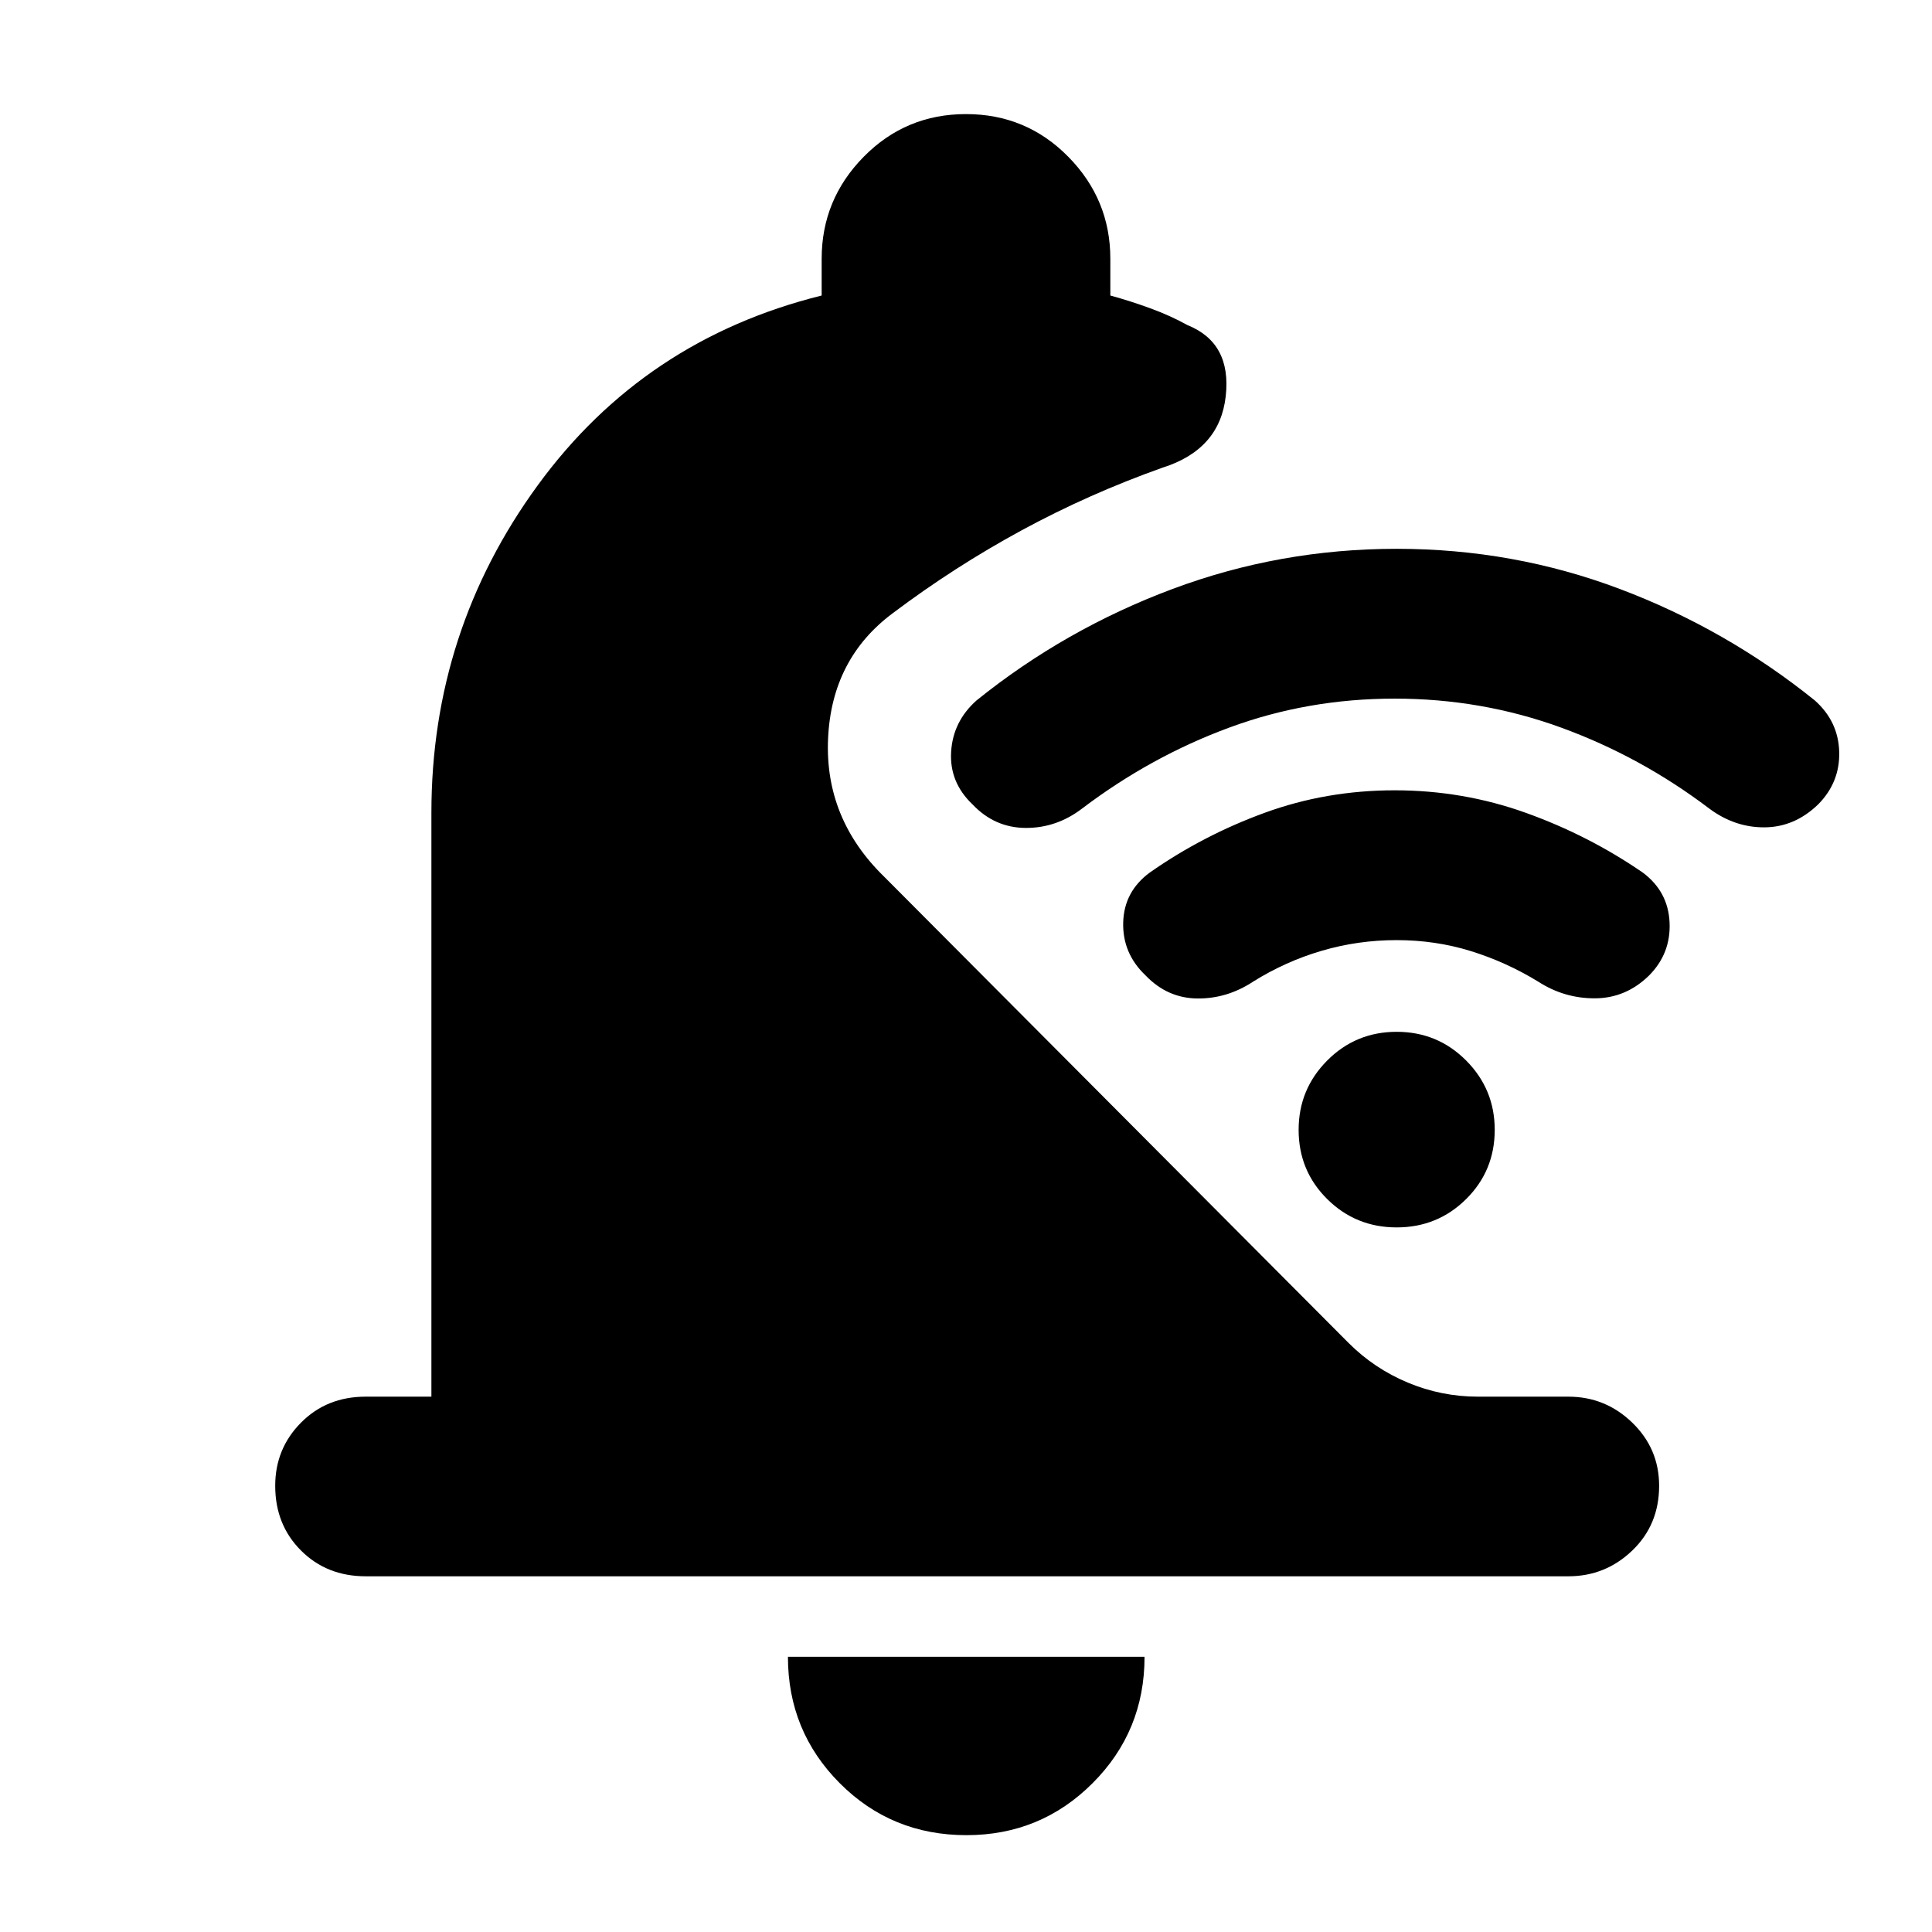 <svg xmlns="http://www.w3.org/2000/svg" height="40" viewBox="0 -960 960 960" width="40"><path d="M480.24-48.12q-37.23 0-62.97-25.82-25.75-25.83-25.75-62.81h177.2q0 36.98-25.83 62.81-25.82 25.82-62.65 25.82ZM181.72-176.75q-19.36 0-32.16-12.81-12.81-12.8-12.81-32.16 0-18.45 12.81-31.37 12.8-12.92 32.16-12.92h32.64v-290.16q0-90.28 52.83-162.68 52.82-72.4 141.09-94.31v-18.27q0-29.45 20.88-50.66 20.88-21.22 50.84-21.22 29.96 0 50.84 21.22 20.88 21.21 20.88 50.66v18.27q9.77 2.67 19.81 6.33 10.04 3.67 18.46 8.34 22.03 8.84 19.07 35.35-2.95 26.52-31.37 35.5-36.57 13-69.99 31.12-33.41 18.12-64.08 41.2-30.4 22.63-32.16 62.39-1.76 39.75 27.98 68.66l230.67 231.58q12.7 12.7 29.41 19.69 16.71 6.99 34.91 6.99h44.85q18.45 0 31.79 12.92t13.34 31.37q0 19.36-13.34 32.16-13.34 12.81-31.79 12.81H181.72ZM693-612.86q-43.25 0-82.26 14.42-39.01 14.41-73.01 40.17-12.74 9.75-28.11 9.66-15.37-.09-26.35-11.66-11.57-10.98-10.66-26.14.91-15.16 12.66-25.58 43.98-35.41 97.36-55.36Q636-687.3 694-687.3q58 0 110.87 19.95 52.88 19.95 96.86 55.36 11.75 10.42 12.16 25.58.41 15.16-10.49 26.14-11.65 11.24-26.52 11.37-14.87.14-27.61-9.37-34-25.76-73.51-40.17-39.51-14.42-82.76-14.42Zm1 120q-19.25 0-37.26 5.3-18.01 5.29-34.01 15.29-12.98 8.57-27.82 8.41-14.83-.17-25.64-11.41-11.57-10.98-11.16-26.35.41-15.37 13.16-24.78 26.41-18.51 57.07-29.7Q659-567.3 693-567.3t65.21 11.2q31.2 11.19 58.11 29.7 12.59 9.41 13.28 24.78.7 15.37-10.2 26.35-11.48 11.24-26.81 11.33-15.34.08-28.32-8.33-16-9.76-33.51-15.17-17.51-5.42-36.76-5.42Zm0 142.75q-20.32 0-34.52-14.08-14.2-14.08-14.2-34.4 0-20.16 14.2-34.44 14.2-14.27 34.52-14.27 20.32 0 34.52 14.27 14.2 14.28 14.2 34.44 0 20.32-14.2 34.4-14.2 14.08-34.52 14.08Z"/></svg>